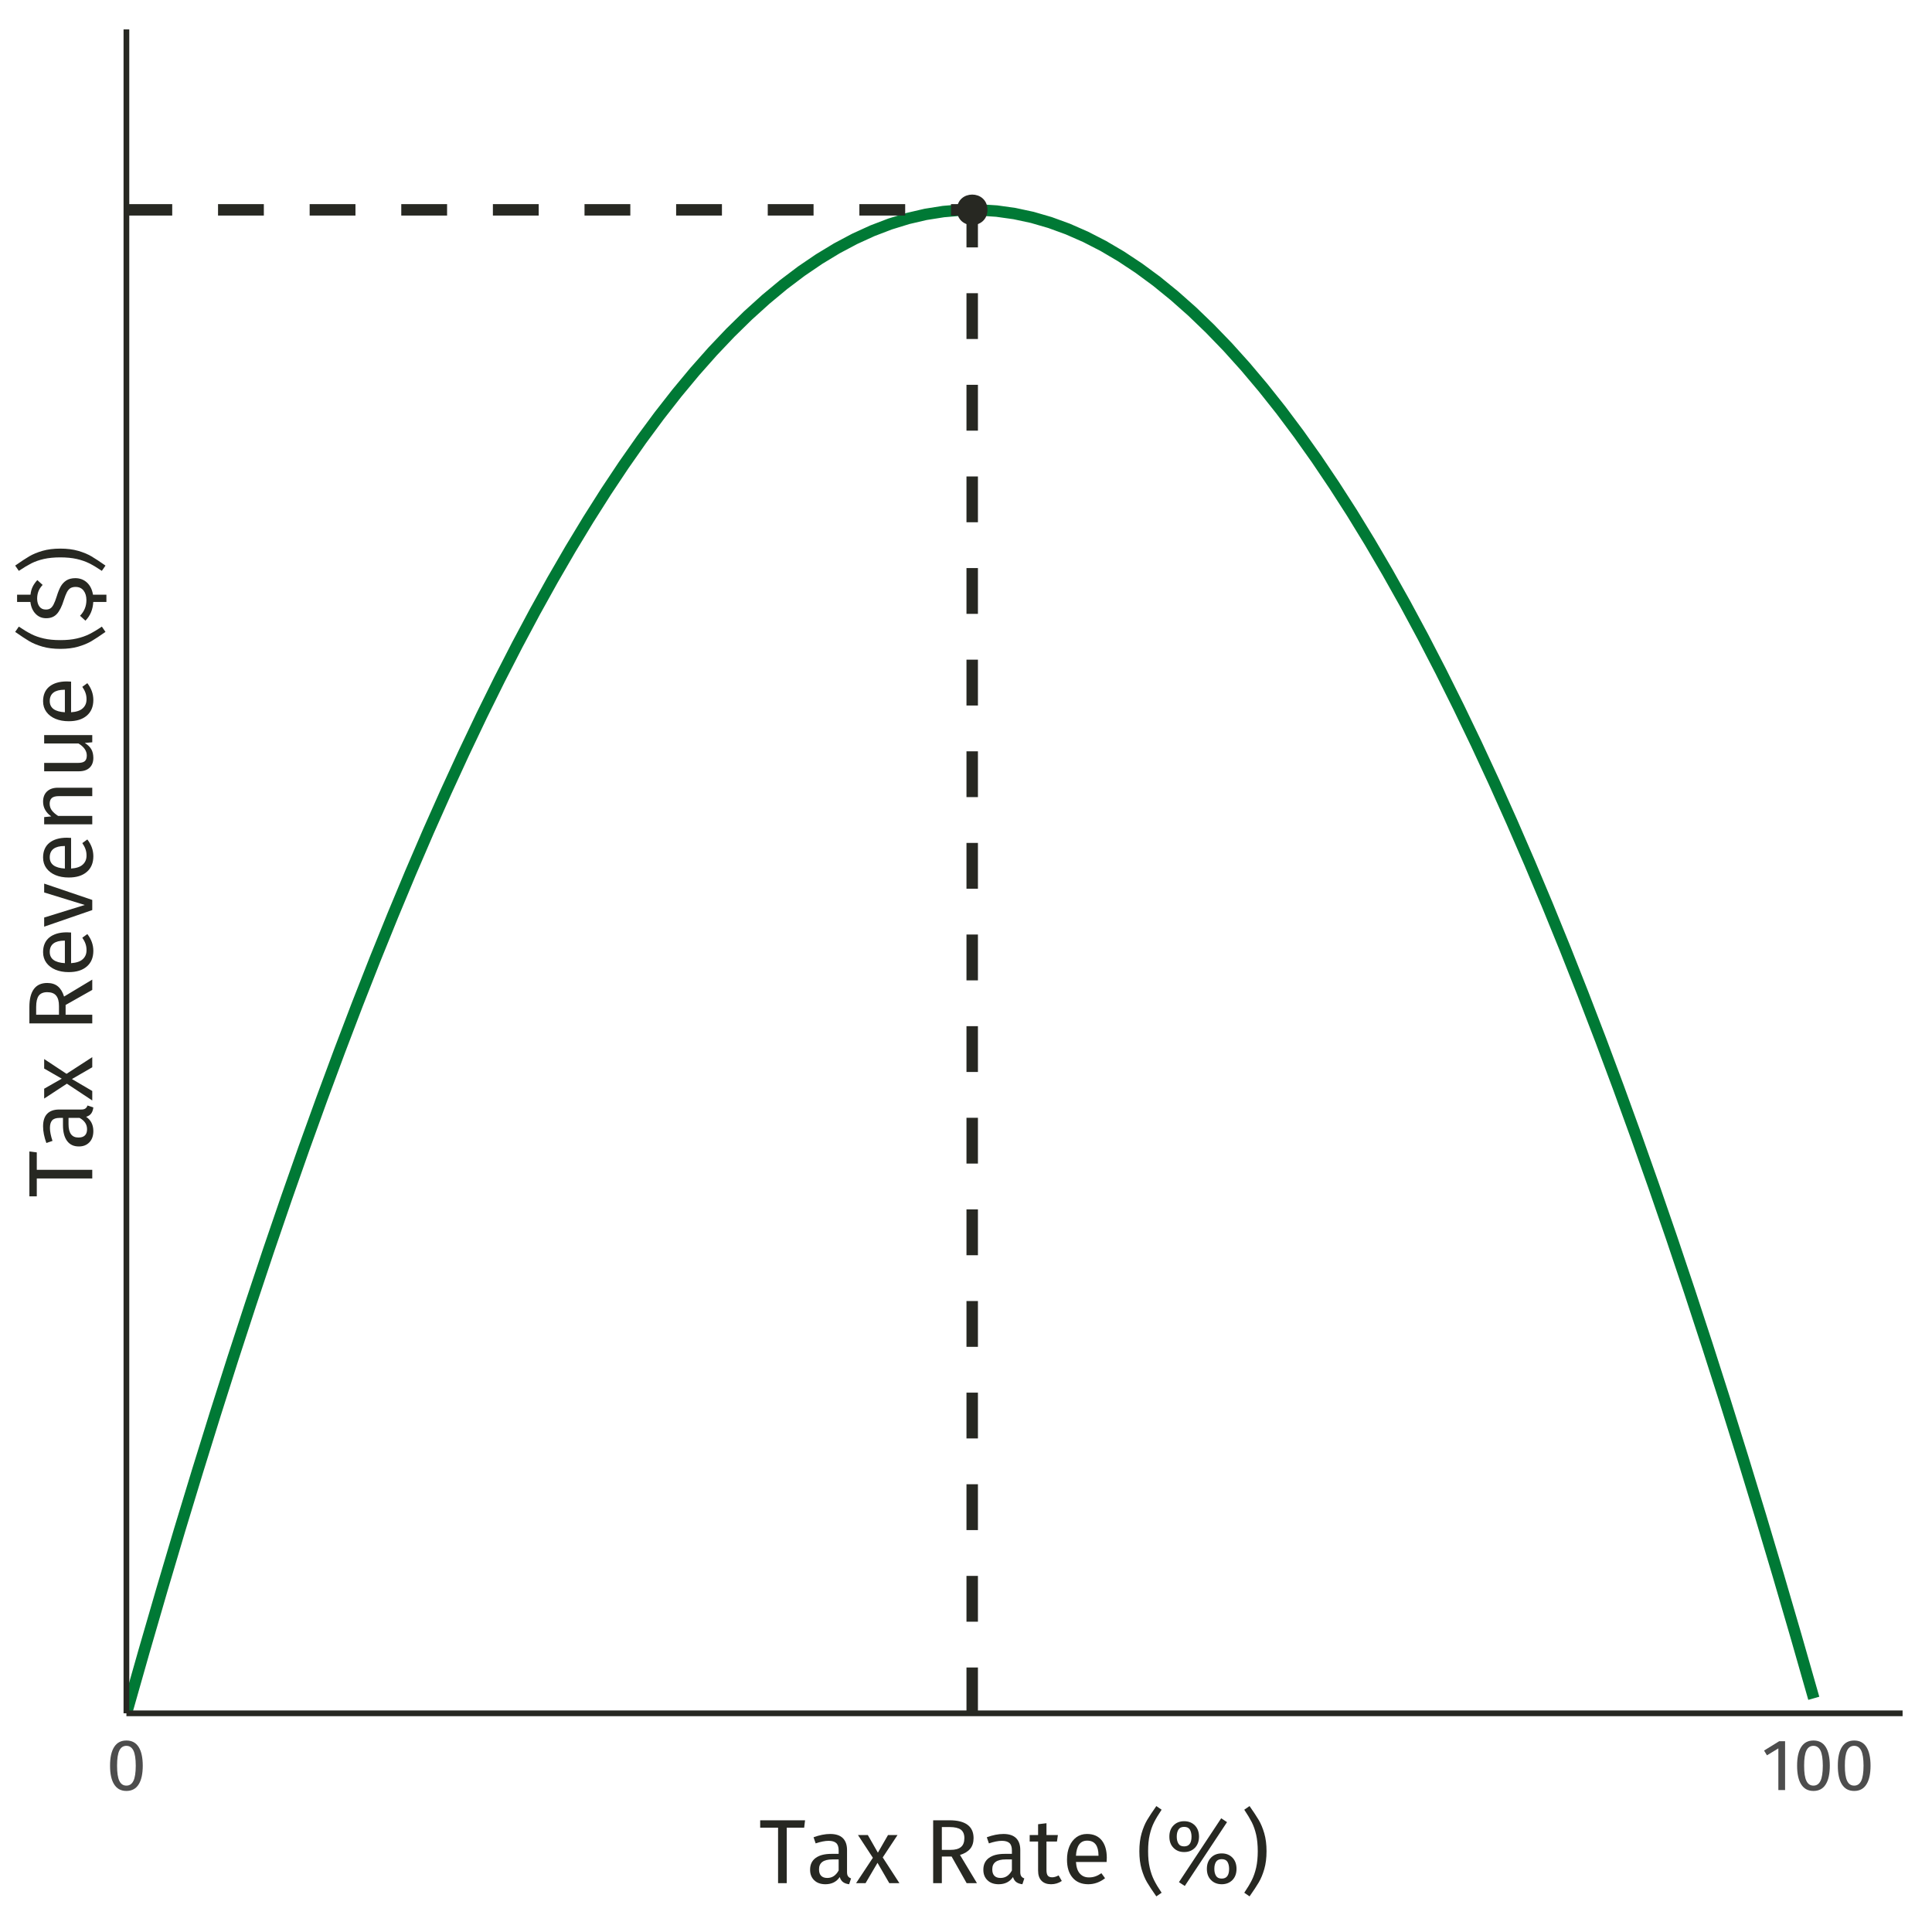 <?xml version="1.0" encoding="UTF-8"?>
<svg xmlns="http://www.w3.org/2000/svg" xmlns:xlink="http://www.w3.org/1999/xlink" width="360pt" height="360pt" viewBox="0 0 360 360" version="1.1">
<defs>
<g>
<symbol overflow="visible" id="glyph0-0">
<path style="stroke:none;" d="M 7.387 -14.281 L 7.387 4.762 L 1.672 4.762 L 1.672 -14.281 Z M 6.652 -13.574 L 2.422 -13.574 L 2.422 4.055 L 6.652 4.055 Z M 4.406 -6.133 C 4.949 -6.129 5.336 -5.984 5.566 -5.695 C 5.797 -5.406 5.91 -5.031 5.914 -4.57 C 5.91 -4.086 5.809 -3.711 5.609 -3.453 C 5.402 -3.188 5.074 -3.027 4.625 -2.965 L 4.625 -2.352 C 4.621 -2.25 4.59 -2.172 4.523 -2.113 C 4.453 -2.055 4.371 -2.027 4.285 -2.027 C 4.191 -2.027 4.113 -2.055 4.047 -2.113 C 3.977 -2.172 3.941 -2.25 3.945 -2.352 L 3.945 -3.496 C 4.422 -3.52 4.75 -3.605 4.922 -3.758 C 5.094 -3.906 5.18 -4.168 5.18 -4.543 C 5.18 -4.84 5.121 -5.07 5.004 -5.234 C 4.887 -5.395 4.668 -5.477 4.352 -5.48 C 4.086 -5.477 3.852 -5.43 3.645 -5.332 C 3.57 -5.301 3.512 -5.285 3.469 -5.289 C 3.367 -5.285 3.285 -5.316 3.23 -5.379 C 3.168 -5.438 3.141 -5.512 3.141 -5.602 C 3.141 -5.773 3.273 -5.902 3.543 -5.996 C 3.809 -6.082 4.098 -6.129 4.406 -6.133 Z M 4.285 -1.633 C 4.418 -1.629 4.531 -1.582 4.625 -1.496 C 4.711 -1.402 4.758 -1.289 4.762 -1.156 C 4.758 -1.008 4.711 -0.887 4.625 -0.793 C 4.531 -0.695 4.418 -0.648 4.285 -0.652 C 4.145 -0.648 4.031 -0.695 3.941 -0.793 C 3.852 -0.887 3.809 -1.008 3.809 -1.156 C 3.809 -1.289 3.852 -1.402 3.941 -1.496 C 4.031 -1.582 4.145 -1.629 4.285 -1.633 Z M 4.285 -1.633 "/>
</symbol>
<symbol overflow="visible" id="glyph0-1">
<path style="stroke:none;" d="M 3.793 -9.234 C 4.797 -9.234 5.559 -8.832 6.07 -8.031 C 6.582 -7.227 6.836 -6.062 6.84 -4.543 C 6.836 -3.016 6.582 -1.852 6.07 -1.047 C 5.559 -0.238 4.797 0.164 3.793 0.164 C 2.785 0.164 2.027 -0.238 1.516 -1.047 C 1 -1.852 0.742 -3.016 0.746 -4.543 C 0.742 -6.062 1 -7.227 1.516 -8.031 C 2.027 -8.832 2.785 -9.234 3.793 -9.234 Z M 3.793 -8.242 C 3.199 -8.238 2.762 -7.949 2.48 -7.371 C 2.191 -6.789 2.051 -5.844 2.055 -4.543 C 2.051 -3.234 2.191 -2.289 2.48 -1.707 C 2.762 -1.117 3.199 -0.824 3.793 -0.828 C 4.371 -0.824 4.809 -1.117 5.098 -1.707 C 5.387 -2.289 5.531 -3.234 5.535 -4.543 C 5.531 -5.836 5.387 -6.777 5.098 -7.363 C 4.809 -7.945 4.371 -8.238 3.793 -8.242 Z M 3.793 -8.242 "/>
</symbol>
<symbol overflow="visible" id="glyph0-2">
<path style="stroke:none;" d="M 4.395 -9.098 L 4.395 0 L 3.141 0 L 3.141 -7.766 L 1.02 -6.473 L 0.477 -7.359 L 3.293 -9.098 Z M 4.395 -9.098 "/>
</symbol>
<symbol overflow="visible" id="glyph1-0">
<path style="stroke:none;" d="M 9.23 -17.852 L 9.23 5.949 L 2.09 5.949 L 2.09 -17.852 Z M 8.312 -16.965 L 3.027 -16.965 L 3.027 5.066 L 8.312 5.066 Z M 5.508 -7.668 C 6.188 -7.664 6.672 -7.48 6.961 -7.121 C 7.25 -6.754 7.395 -6.285 7.395 -5.711 C 7.395 -5.109 7.266 -4.645 7.012 -4.316 C 6.754 -3.984 6.344 -3.781 5.781 -3.707 L 5.781 -2.941 C 5.777 -2.816 5.734 -2.715 5.652 -2.641 C 5.562 -2.566 5.465 -2.531 5.355 -2.531 C 5.238 -2.531 5.137 -2.566 5.055 -2.641 C 4.969 -2.715 4.926 -2.816 4.93 -2.941 L 4.93 -4.367 C 5.527 -4.398 5.938 -4.512 6.152 -4.699 C 6.367 -4.887 6.473 -5.211 6.477 -5.68 C 6.473 -6.047 6.398 -6.336 6.254 -6.543 C 6.105 -6.746 5.836 -6.848 5.441 -6.852 C 5.109 -6.848 4.812 -6.785 4.555 -6.664 C 4.461 -6.625 4.391 -6.609 4.336 -6.613 C 4.211 -6.609 4.109 -6.645 4.035 -6.723 C 3.961 -6.793 3.926 -6.887 3.926 -7.004 C 3.926 -7.215 4.09 -7.379 4.426 -7.496 C 4.758 -7.605 5.121 -7.664 5.508 -7.668 Z M 5.355 -2.039 C 5.523 -2.039 5.664 -1.98 5.777 -1.867 C 5.891 -1.754 5.945 -1.613 5.949 -1.445 C 5.945 -1.262 5.891 -1.109 5.777 -0.992 C 5.664 -0.871 5.523 -0.812 5.355 -0.816 C 5.184 -0.812 5.039 -0.871 4.93 -0.992 C 4.812 -1.109 4.758 -1.262 4.762 -1.445 C 4.758 -1.613 4.812 -1.754 4.93 -1.867 C 5.039 -1.98 5.184 -2.039 5.355 -2.039 Z M 5.355 -2.039 "/>
</symbol>
<symbol overflow="visible" id="glyph1-1">
<path style="stroke:none;" d="M 8.617 -11.715 L 8.449 -10.336 L 5.203 -10.336 L 5.203 0 L 3.586 0 L 3.586 -10.336 L 0.254 -10.336 L 0.254 -11.715 Z M 8.617 -11.715 "/>
</symbol>
<symbol overflow="visible" id="glyph1-2">
<path style="stroke:none;" d="M 7.648 -2.09 C 7.645 -1.727 7.707 -1.457 7.836 -1.281 C 7.957 -1.105 8.145 -0.973 8.398 -0.883 L 8.039 0.203 C 7.574 0.145 7.199 0.016 6.918 -0.188 C 6.633 -0.391 6.422 -0.707 6.289 -1.141 C 5.688 -0.246 4.801 0.199 3.621 0.203 C 2.738 0.199 2.039 -0.047 1.531 -0.543 C 1.016 -1.039 0.762 -1.691 0.766 -2.5 C 0.762 -3.449 1.105 -4.18 1.793 -4.691 C 2.477 -5.199 3.449 -5.453 4.711 -5.457 L 6.086 -5.457 L 6.086 -6.121 C 6.082 -6.75 5.93 -7.203 5.625 -7.477 C 5.32 -7.75 4.848 -7.887 4.215 -7.887 C 3.555 -7.887 2.75 -7.727 1.801 -7.41 L 1.41 -8.551 C 2.52 -8.957 3.551 -9.164 4.504 -9.164 C 5.555 -9.164 6.344 -8.906 6.867 -8.391 C 7.387 -7.875 7.645 -7.141 7.648 -6.188 Z M 3.977 -0.969 C 4.871 -0.965 5.574 -1.43 6.086 -2.363 L 6.086 -4.422 L 4.914 -4.422 C 3.254 -4.418 2.426 -3.805 2.43 -2.586 C 2.426 -2.047 2.555 -1.645 2.82 -1.375 C 3.078 -1.102 3.465 -0.965 3.977 -0.969 Z M 3.977 -0.969 "/>
</symbol>
<symbol overflow="visible" id="glyph1-3">
<path style="stroke:none;" d="M 5.051 -4.793 L 8.16 0 L 6.273 0 L 4.078 -3.789 L 1.852 0 L 0.086 0 L 3.215 -4.727 L 0.441 -8.961 L 2.277 -8.961 L 4.148 -5.68 L 6.035 -8.961 L 7.805 -8.961 Z M 5.051 -4.793 "/>
</symbol>
<symbol overflow="visible" id="glyph1-4">
<path style="stroke:none;" d=""/>
</symbol>
<symbol overflow="visible" id="glyph1-5">
<path style="stroke:none;" d="M 5.133 -4.965 L 3.316 -4.965 L 3.316 0 L 1.699 0 L 1.699 -11.715 L 4.777 -11.715 C 6.234 -11.711 7.344 -11.434 8.098 -10.879 C 8.852 -10.32 9.227 -9.492 9.23 -8.398 C 9.227 -7.578 9.02 -6.918 8.602 -6.41 C 8.18 -5.898 7.543 -5.512 6.699 -5.254 L 9.859 0 L 7.938 0 Z M 4.945 -6.203 C 5.797 -6.199 6.438 -6.371 6.867 -6.723 C 7.297 -7.066 7.512 -7.625 7.516 -8.398 C 7.512 -9.117 7.293 -9.641 6.859 -9.969 C 6.418 -10.289 5.719 -10.453 4.762 -10.453 L 3.316 -10.453 L 3.316 -6.203 Z M 4.945 -6.203 "/>
</symbol>
<symbol overflow="visible" id="glyph1-6">
<path style="stroke:none;" d="M 6.137 -0.406 C 5.543 0 4.875 0.199 4.133 0.203 C 3.367 0.199 2.777 -0.016 2.355 -0.449 C 1.93 -0.883 1.715 -1.516 1.719 -2.348 L 1.719 -7.754 L 0.152 -7.754 L 0.152 -8.961 L 1.719 -8.961 L 1.719 -10.98 L 3.281 -11.168 L 3.281 -8.961 L 5.406 -8.961 L 5.234 -7.754 L 3.281 -7.754 L 3.281 -2.414 C 3.281 -1.949 3.363 -1.609 3.527 -1.402 C 3.691 -1.191 3.965 -1.09 4.352 -1.09 C 4.699 -1.09 5.098 -1.207 5.543 -1.445 Z M 6.137 -0.406 "/>
</symbol>
<symbol overflow="visible" id="glyph1-7">
<path style="stroke:none;" d="M 8.383 -4.742 C 8.379 -4.477 8.367 -4.211 8.348 -3.945 L 2.637 -3.945 C 2.703 -2.953 2.949 -2.227 3.383 -1.766 C 3.809 -1.297 4.367 -1.066 5.051 -1.07 C 5.48 -1.066 5.875 -1.129 6.238 -1.258 C 6.598 -1.379 6.977 -1.578 7.379 -1.852 L 8.059 -0.918 C 7.102 -0.172 6.059 0.199 4.93 0.203 C 3.68 0.199 2.707 -0.207 2.012 -1.02 C 1.312 -1.832 0.965 -2.953 0.969 -4.387 C 0.965 -5.312 1.117 -6.137 1.418 -6.859 C 1.719 -7.574 2.148 -8.137 2.711 -8.551 C 3.27 -8.957 3.93 -9.164 4.691 -9.164 C 5.879 -9.164 6.793 -8.77 7.43 -7.988 C 8.062 -7.203 8.379 -6.121 8.383 -4.742 Z M 6.836 -5.203 C 6.832 -6.086 6.656 -6.758 6.309 -7.223 C 5.953 -7.688 5.426 -7.922 4.727 -7.922 C 3.441 -7.922 2.746 -6.98 2.637 -5.102 L 6.836 -5.102 Z M 6.836 -5.203 "/>
</symbol>
<symbol overflow="visible" id="glyph1-8">
<path style="stroke:none;" d="M 4.828 -13.684 C 4.238 -12.809 3.77 -12.031 3.426 -11.348 C 3.078 -10.66 2.805 -9.879 2.609 -9.008 C 2.406 -8.133 2.309 -7.113 2.312 -5.949 C 2.309 -4.789 2.406 -3.777 2.609 -2.906 C 2.805 -2.031 3.078 -1.246 3.426 -0.551 C 3.77 0.145 4.238 0.922 4.828 1.785 L 3.844 2.465 C 3.094 1.398 2.516 0.527 2.113 -0.16 C 1.711 -0.844 1.371 -1.668 1.094 -2.625 C 0.816 -3.582 0.68 -4.688 0.68 -5.949 C 0.68 -7.203 0.816 -8.312 1.094 -9.273 C 1.371 -10.23 1.711 -11.051 2.113 -11.738 C 2.516 -12.418 3.094 -13.293 3.844 -14.363 Z M 4.828 -13.684 "/>
</symbol>
<symbol overflow="visible" id="glyph1-9">
<path style="stroke:none;" d="M 10.422 -12.086 L 11.508 -11.371 L 3.637 0.527 L 2.551 -0.188 Z M 3.52 -11.543 C 4.332 -11.543 4.996 -11.281 5.516 -10.762 C 6.027 -10.238 6.285 -9.543 6.289 -8.672 C 6.285 -7.797 6.027 -7.098 5.516 -6.578 C 4.996 -6.055 4.332 -5.793 3.52 -5.797 C 2.711 -5.793 2.051 -6.055 1.539 -6.578 C 1.02 -7.098 0.762 -7.797 0.766 -8.672 C 0.762 -9.543 1.02 -10.238 1.539 -10.762 C 2.051 -11.281 2.711 -11.543 3.52 -11.543 Z M 3.52 -10.488 C 3.016 -10.488 2.66 -10.316 2.453 -9.977 C 2.242 -9.637 2.137 -9.203 2.141 -8.672 C 2.137 -8.148 2.242 -7.711 2.453 -7.367 C 2.66 -7.02 3.016 -6.848 3.52 -6.852 C 4.434 -6.848 4.891 -7.457 4.895 -8.672 C 4.891 -9.191 4.789 -9.621 4.59 -9.969 C 4.383 -10.312 4.027 -10.488 3.52 -10.488 Z M 10.523 -5.543 C 11.336 -5.543 11.996 -5.281 12.512 -4.758 C 13.02 -4.234 13.277 -3.535 13.277 -2.668 C 13.277 -1.793 13.02 -1.098 12.512 -0.578 C 11.996 -0.059 11.336 0.199 10.523 0.203 C 9.707 0.199 9.039 -0.059 8.527 -0.578 C 8.008 -1.098 7.75 -1.793 7.754 -2.668 C 7.75 -3.535 8.008 -4.234 8.527 -4.758 C 9.039 -5.281 9.707 -5.543 10.523 -5.543 Z M 10.523 -4.473 C 10.023 -4.469 9.668 -4.301 9.457 -3.969 C 9.246 -3.633 9.141 -3.199 9.145 -2.668 C 9.141 -2.145 9.246 -1.711 9.457 -1.367 C 9.668 -1.02 10.023 -0.848 10.523 -0.852 C 11.438 -0.848 11.895 -1.453 11.898 -2.668 C 11.895 -3.184 11.793 -3.617 11.594 -3.961 C 11.387 -4.301 11.031 -4.469 10.523 -4.473 Z M 10.523 -4.473 "/>
</symbol>
<symbol overflow="visible" id="glyph1-10">
<path style="stroke:none;" d="M 1.664 -14.363 C 2.414 -13.293 2.988 -12.418 3.391 -11.738 C 3.793 -11.051 4.133 -10.23 4.41 -9.273 C 4.688 -8.312 4.828 -7.203 4.828 -5.949 C 4.828 -4.688 4.688 -3.582 4.41 -2.625 C 4.133 -1.668 3.793 -0.844 3.391 -0.16 C 2.988 0.527 2.414 1.398 1.664 2.465 L 0.68 1.785 C 1.266 0.922 1.73 0.145 2.082 -0.551 C 2.426 -1.246 2.699 -2.031 2.898 -2.906 C 3.094 -3.777 3.191 -4.789 3.195 -5.949 C 3.191 -7.113 3.094 -8.133 2.898 -9.008 C 2.699 -9.879 2.426 -10.66 2.082 -11.348 C 1.73 -12.031 1.266 -12.809 0.68 -13.684 Z M 1.664 -14.363 "/>
</symbol>
<symbol overflow="visible" id="glyph2-0">
<path style="stroke:none;" d="M -17.852 -9.23 L 5.949 -9.23 L 5.949 -2.09 L -17.852 -2.09 Z M -16.965 -8.312 L -16.965 -3.027 L 5.066 -3.027 L 5.066 -8.312 Z M -7.668 -5.508 C -7.664 -6.188 -7.48 -6.672 -7.121 -6.961 C -6.754 -7.25 -6.285 -7.395 -5.711 -7.395 C -5.109 -7.395 -4.645 -7.266 -4.316 -7.012 C -3.984 -6.754 -3.781 -6.344 -3.707 -5.781 L -2.941 -5.781 C -2.816 -5.777 -2.715 -5.734 -2.641 -5.652 C -2.566 -5.562 -2.531 -5.465 -2.531 -5.355 C -2.531 -5.238 -2.566 -5.137 -2.641 -5.055 C -2.715 -4.969 -2.816 -4.926 -2.941 -4.93 L -4.367 -4.93 C -4.398 -5.527 -4.512 -5.938 -4.699 -6.152 C -4.887 -6.367 -5.211 -6.473 -5.68 -6.477 C -6.047 -6.473 -6.336 -6.398 -6.543 -6.254 C -6.746 -6.105 -6.848 -5.836 -6.852 -5.441 C -6.848 -5.109 -6.785 -4.812 -6.664 -4.555 C -6.625 -4.461 -6.609 -4.391 -6.613 -4.336 C -6.609 -4.211 -6.645 -4.109 -6.723 -4.035 C -6.793 -3.961 -6.887 -3.926 -7.004 -3.926 C -7.215 -3.926 -7.379 -4.09 -7.496 -4.426 C -7.605 -4.758 -7.664 -5.121 -7.668 -5.508 Z M -2.039 -5.355 C -2.039 -5.523 -1.98 -5.664 -1.867 -5.777 C -1.754 -5.891 -1.613 -5.945 -1.445 -5.949 C -1.262 -5.945 -1.109 -5.891 -0.992 -5.777 C -0.871 -5.664 -0.812 -5.523 -0.816 -5.355 C -0.812 -5.184 -0.871 -5.039 -0.992 -4.93 C -1.109 -4.812 -1.262 -4.758 -1.445 -4.762 C -1.613 -4.758 -1.754 -4.812 -1.867 -4.93 C -1.98 -5.039 -2.039 -5.184 -2.039 -5.355 Z M -2.039 -5.355 "/>
</symbol>
<symbol overflow="visible" id="glyph2-1">
<path style="stroke:none;" d="M -11.715 -8.617 L -10.336 -8.449 L -10.336 -5.203 L 0 -5.203 L 0 -3.586 L -10.336 -3.586 L -10.336 -0.254 L -11.715 -0.254 Z M -11.715 -8.617 "/>
</symbol>
<symbol overflow="visible" id="glyph2-2">
<path style="stroke:none;" d="M -2.09 -7.648 C -1.727 -7.645 -1.457 -7.707 -1.281 -7.836 C -1.105 -7.957 -0.973 -8.145 -0.883 -8.398 L 0.203 -8.039 C 0.145 -7.574 0.016 -7.199 -0.188 -6.918 C -0.391 -6.633 -0.707 -6.422 -1.141 -6.289 C -0.246 -5.688 0.199 -4.801 0.203 -3.621 C 0.199 -2.738 -0.047 -2.039 -0.543 -1.531 C -1.039 -1.016 -1.691 -0.762 -2.5 -0.766 C -3.449 -0.762 -4.18 -1.105 -4.691 -1.793 C -5.199 -2.477 -5.453 -3.449 -5.457 -4.711 L -5.457 -6.086 L -6.121 -6.086 C -6.75 -6.082 -7.203 -5.93 -7.477 -5.625 C -7.75 -5.32 -7.887 -4.848 -7.887 -4.215 C -7.887 -3.555 -7.727 -2.75 -7.41 -1.801 L -8.551 -1.41 C -8.957 -2.52 -9.164 -3.551 -9.164 -4.504 C -9.164 -5.555 -8.906 -6.344 -8.391 -6.867 C -7.875 -7.387 -7.141 -7.645 -6.188 -7.648 Z M -0.969 -3.977 C -0.965 -4.871 -1.43 -5.574 -2.363 -6.086 L -4.422 -6.086 L -4.422 -4.914 C -4.418 -3.254 -3.805 -2.426 -2.586 -2.43 C -2.047 -2.426 -1.645 -2.555 -1.375 -2.82 C -1.102 -3.078 -0.965 -3.465 -0.969 -3.977 Z M -0.969 -3.977 "/>
</symbol>
<symbol overflow="visible" id="glyph2-3">
<path style="stroke:none;" d="M -4.793 -5.051 L 0 -8.16 L 0 -6.273 L -3.789 -4.078 L 0 -1.852 L 0 -0.086 L -4.727 -3.215 L -8.961 -0.441 L -8.961 -2.277 L -5.68 -4.148 L -8.961 -6.035 L -8.961 -7.805 Z M -4.793 -5.051 "/>
</symbol>
<symbol overflow="visible" id="glyph2-4">
<path style="stroke:none;" d=""/>
</symbol>
<symbol overflow="visible" id="glyph2-5">
<path style="stroke:none;" d="M -4.965 -5.133 L -4.965 -3.316 L 0 -3.316 L 0 -1.699 L -11.715 -1.699 L -11.715 -4.777 C -11.711 -6.234 -11.434 -7.344 -10.879 -8.098 C -10.32 -8.852 -9.492 -9.227 -8.398 -9.23 C -7.578 -9.227 -6.918 -9.02 -6.41 -8.602 C -5.898 -8.18 -5.512 -7.543 -5.254 -6.699 L 0 -9.859 L 0 -7.938 Z M -6.203 -4.945 C -6.199 -5.797 -6.371 -6.438 -6.723 -6.867 C -7.066 -7.297 -7.625 -7.512 -8.398 -7.516 C -9.117 -7.512 -9.641 -7.293 -9.969 -6.859 C -10.289 -6.418 -10.453 -5.719 -10.453 -4.762 L -10.453 -3.316 L -6.203 -3.316 Z M -6.203 -4.945 "/>
</symbol>
<symbol overflow="visible" id="glyph2-6">
<path style="stroke:none;" d="M -4.742 -8.383 C -4.477 -8.379 -4.211 -8.367 -3.945 -8.348 L -3.945 -2.637 C -2.953 -2.703 -2.227 -2.949 -1.766 -3.383 C -1.297 -3.809 -1.066 -4.367 -1.07 -5.051 C -1.066 -5.48 -1.129 -5.875 -1.258 -6.238 C -1.379 -6.598 -1.578 -6.977 -1.852 -7.379 L -0.918 -8.059 C -0.172 -7.102 0.199 -6.059 0.203 -4.93 C 0.199 -3.68 -0.207 -2.707 -1.02 -2.012 C -1.832 -1.312 -2.953 -0.965 -4.387 -0.969 C -5.312 -0.965 -6.137 -1.117 -6.859 -1.418 C -7.574 -1.719 -8.137 -2.148 -8.551 -2.711 C -8.957 -3.27 -9.164 -3.93 -9.164 -4.691 C -9.164 -5.879 -8.77 -6.793 -7.988 -7.43 C -7.203 -8.062 -6.121 -8.379 -4.742 -8.383 Z M -5.203 -6.836 C -6.086 -6.832 -6.758 -6.656 -7.223 -6.309 C -7.688 -5.953 -7.922 -5.426 -7.922 -4.727 C -7.922 -3.441 -6.98 -2.746 -5.102 -2.637 L -5.102 -6.836 Z M -5.203 -6.836 "/>
</symbol>
<symbol overflow="visible" id="glyph2-7">
<path style="stroke:none;" d="M -8.961 -8.195 L 0 -5.152 L 0 -3.266 L -8.961 -0.172 L -8.961 -1.871 L -1.395 -4.215 L -8.961 -6.547 Z M -8.961 -8.195 "/>
</symbol>
<symbol overflow="visible" id="glyph2-8">
<path style="stroke:none;" d="M -9.164 -5.832 C -9.164 -6.645 -8.918 -7.281 -8.43 -7.742 C -7.941 -8.199 -7.273 -8.43 -6.426 -8.434 L 0 -8.434 L 0 -6.867 L -6.203 -6.867 C -6.836 -6.867 -7.285 -6.746 -7.547 -6.508 C -7.805 -6.27 -7.934 -5.918 -7.938 -5.457 C -7.934 -4.977 -7.797 -4.559 -7.527 -4.199 C -7.254 -3.836 -6.863 -3.496 -6.359 -3.18 L 0 -3.18 L 0 -1.613 L -8.961 -1.613 L -8.961 -2.957 L -7.633 -3.094 C -8.105 -3.41 -8.48 -3.801 -8.754 -4.273 C -9.027 -4.742 -9.164 -5.262 -9.164 -5.832 Z M -9.164 -5.832 "/>
</symbol>
<symbol overflow="visible" id="glyph2-9">
<path style="stroke:none;" d="M 0 -8.277 L 0 -6.938 L -1.395 -6.816 C -0.84 -6.473 -0.434 -6.082 -0.18 -5.645 C 0.074 -5.199 0.199 -4.66 0.203 -4.027 C 0.199 -3.242 -0.035 -2.633 -0.508 -2.191 C -0.98 -1.75 -1.656 -1.527 -2.531 -1.531 L -8.961 -1.531 L -8.961 -3.094 L -2.703 -3.094 C -2.086 -3.094 -1.652 -3.199 -1.402 -3.414 C -1.145 -3.629 -1.02 -3.98 -1.02 -4.473 C -1.02 -5.34 -1.535 -6.09 -2.566 -6.715 L -8.961 -6.715 L -8.961 -8.277 Z M 0 -8.277 "/>
</symbol>
<symbol overflow="visible" id="glyph2-10">
<path style="stroke:none;" d="M -13.684 -4.828 C -12.809 -4.238 -12.031 -3.77 -11.348 -3.426 C -10.66 -3.078 -9.879 -2.805 -9.008 -2.609 C -8.133 -2.406 -7.113 -2.309 -5.949 -2.312 C -4.789 -2.309 -3.777 -2.406 -2.906 -2.609 C -2.031 -2.805 -1.246 -3.078 -0.551 -3.426 C 0.145 -3.77 0.922 -4.238 1.785 -4.828 L 2.465 -3.844 C 1.398 -3.094 0.527 -2.516 -0.16 -2.113 C -0.844 -1.711 -1.668 -1.371 -2.625 -1.094 C -3.582 -0.816 -4.688 -0.68 -5.949 -0.68 C -7.203 -0.68 -8.312 -0.816 -9.273 -1.094 C -10.23 -1.371 -11.051 -1.711 -11.738 -2.113 C -12.418 -2.516 -13.293 -3.094 -14.363 -3.844 Z M -13.684 -4.828 "/>
</symbol>
<symbol overflow="visible" id="glyph2-11">
<path style="stroke:none;" d="M -3.16 -8.348 C -2.297 -8.344 -1.574 -8.07 -0.984 -7.531 C -0.395 -6.984 -0.023 -6.23 0.137 -5.27 L 2.637 -5.27 L 2.637 -3.91 L 0.188 -3.91 C 0.117 -2.512 -0.367 -1.352 -1.273 -0.426 L -2.277 -1.344 C -1.484 -2.156 -1.09 -3.133 -1.09 -4.266 C -1.09 -4.98 -1.262 -5.566 -1.613 -6.027 C -1.961 -6.484 -2.461 -6.715 -3.109 -6.715 C -3.48 -6.715 -3.793 -6.641 -4.047 -6.5 C -4.293 -6.355 -4.512 -6.109 -4.707 -5.762 C -4.895 -5.406 -5.094 -4.902 -5.305 -4.25 C -5.664 -3.078 -6.094 -2.227 -6.586 -1.691 C -7.078 -1.148 -7.742 -0.879 -8.586 -0.883 C -9.375 -0.879 -10.039 -1.156 -10.57 -1.715 C -11.102 -2.27 -11.418 -3 -11.527 -3.91 L -14.008 -3.91 L -14.008 -5.27 L -11.508 -5.27 C -11.453 -5.809 -11.32 -6.301 -11.109 -6.738 C -10.898 -7.176 -10.605 -7.59 -10.234 -7.988 L -9.246 -7.09 C -9.609 -6.703 -9.871 -6.301 -10.031 -5.891 C -10.188 -5.473 -10.266 -5.023 -10.27 -4.539 C -10.266 -3.934 -10.125 -3.441 -9.852 -3.066 C -9.57 -2.684 -9.172 -2.496 -8.652 -2.5 C -8.32 -2.496 -8.047 -2.562 -7.828 -2.703 C -7.605 -2.836 -7.398 -3.082 -7.215 -3.434 C -7.027 -3.785 -6.828 -4.301 -6.613 -4.98 C -6.395 -5.691 -6.156 -6.285 -5.898 -6.766 C -5.637 -7.238 -5.285 -7.621 -4.844 -7.914 C -4.402 -8.199 -3.84 -8.344 -3.16 -8.348 Z M -3.16 -8.348 "/>
</symbol>
<symbol overflow="visible" id="glyph2-12">
<path style="stroke:none;" d="M -14.363 -1.664 C -13.293 -2.414 -12.418 -2.988 -11.738 -3.391 C -11.051 -3.793 -10.23 -4.133 -9.273 -4.41 C -8.312 -4.688 -7.203 -4.828 -5.949 -4.828 C -4.688 -4.828 -3.582 -4.688 -2.625 -4.41 C -1.668 -4.133 -0.844 -3.793 -0.16 -3.391 C 0.527 -2.988 1.398 -2.414 2.465 -1.664 L 1.785 -0.68 C 0.922 -1.266 0.145 -1.73 -0.551 -2.082 C -1.246 -2.426 -2.031 -2.699 -2.906 -2.898 C -3.777 -3.094 -4.789 -3.191 -5.949 -3.195 C -7.113 -3.191 -8.133 -3.094 -9.008 -2.898 C -9.879 -2.699 -10.66 -2.426 -11.348 -2.082 C -12.031 -1.73 -12.809 -1.266 -13.684 -0.68 Z M -14.363 -1.664 "/>
</symbol>
</g>
<clipPath id="clip1">
  <path d="M 23.555 38 L 340 38 L 340 320.25 L 23.555 320.25 Z M 23.555 38 "/>
</clipPath>
<clipPath id="clip2">
  <path d="M 180 38 L 183 38 L 183 320.25 L 180 320.25 Z M 180 38 "/>
</clipPath>
<clipPath id="clip3">
  <path d="M 23.555 38 L 183 38 L 183 41 L 23.555 41 Z M 23.555 38 "/>
</clipPath>
</defs>
<g id="surface304">
<rect x="0" y="0" width="360" height="360" style="fill:rgb(100%,100%,100%);fill-opacity:1;stroke:none;"/>
<g clip-path="url(#clip1)" clip-rule="nonzero">
<path style="fill:none;stroke-width:2.134;stroke-linecap:butt;stroke-linejoin:round;stroke:rgb(0%,47.451%,20.784%);stroke-opacity:1;stroke-miterlimit:10;" d="M 23.555 319.25 L 26.863 307.605 L 30.172 296.211 L 33.48 285.062 L 36.793 274.16 L 40.102 263.504 L 43.41 253.098 L 46.723 242.938 L 50.031 233.023 L 53.34 223.359 L 56.648 213.941 L 59.961 204.77 L 63.27 195.844 L 66.578 187.164 L 69.887 178.734 L 73.199 170.551 L 76.508 162.613 L 79.816 154.926 L 83.129 147.484 L 86.438 140.289 L 89.746 133.34 L 93.055 126.641 L 96.367 120.184 L 99.676 113.98 L 102.984 108.02 L 106.297 102.305 L 109.605 96.84 L 112.914 91.621 L 116.223 86.652 L 119.535 81.926 L 122.844 77.449 L 126.152 73.219 L 129.461 69.238 L 132.773 65.5 L 136.082 62.012 L 139.391 58.77 L 142.703 55.777 L 146.012 53.027 L 149.32 50.527 L 152.629 48.277 L 155.941 46.27 L 159.25 44.512 L 162.559 43 L 165.871 41.734 L 169.18 40.715 L 172.488 39.945 L 175.797 39.422 L 179.109 39.145 L 182.418 39.117 L 185.727 39.332 L 189.035 39.797 L 192.348 40.508 L 195.656 41.469 L 198.965 42.676 L 202.277 44.129 L 205.586 45.828 L 208.895 47.777 L 212.203 49.969 L 215.516 52.41 L 218.824 55.102 L 222.133 58.035 L 225.441 61.219 L 228.754 64.648 L 232.062 68.324 L 235.371 72.25 L 238.684 76.422 L 241.992 80.84 L 245.301 85.504 L 248.609 90.418 L 251.922 95.574 L 255.23 100.984 L 258.539 106.637 L 261.852 112.539 L 265.16 118.684 L 268.469 125.082 L 271.777 131.723 L 275.09 138.613 L 278.398 145.746 L 281.707 153.133 L 285.016 160.762 L 288.328 168.641 L 291.637 176.766 L 294.945 185.137 L 298.258 193.754 L 301.566 202.621 L 304.875 211.734 L 308.184 221.094 L 311.496 230.699 L 314.805 240.555 L 318.113 250.656 L 321.422 261.004 L 324.734 271.602 L 328.043 282.441 L 331.352 293.531 L 334.664 304.871 L 337.973 316.453 "/>
</g>
<g clip-path="url(#clip2)" clip-rule="nonzero">
<path style="fill:none;stroke-width:2.134;stroke-linecap:butt;stroke-linejoin:round;stroke:rgb(15.294%,15.686%,13.333%);stroke-opacity:1;stroke-dasharray:8.536,8.536;stroke-miterlimit:10;" d="M 181.156 319.25 L 181.156 39.098 "/>
</g>
<g clip-path="url(#clip3)" clip-rule="nonzero">
<path style="fill:none;stroke-width:2.134;stroke-linecap:butt;stroke-linejoin:round;stroke:rgb(15.294%,15.686%,13.333%);stroke-opacity:1;stroke-dasharray:8.536,8.536;stroke-miterlimit:10;" d="M 23.555 39.098 L 181.156 39.098 "/>
</g>
<path style="fill-rule:nonzero;fill:rgb(15.294%,15.686%,13.333%);fill-opacity:1;stroke-width:0.709;stroke-linecap:round;stroke-linejoin:round;stroke:rgb(15.294%,15.686%,13.333%);stroke-opacity:1;stroke-miterlimit:10;" d="M 183.645 39.098 C 183.645 42.414 178.668 42.414 178.668 39.098 C 178.668 35.781 183.645 35.781 183.645 39.098 "/>
<path style="fill:none;stroke-width:1.067;stroke-linecap:butt;stroke-linejoin:round;stroke:rgb(15.294%,15.686%,13.333%);stroke-opacity:1;stroke-miterlimit:10;" d="M 23.555 319.25 L 23.555 5.48 "/>
<path style="fill:none;stroke-width:1.067;stroke-linecap:butt;stroke-linejoin:round;stroke:rgb(15.294%,15.686%,13.333%);stroke-opacity:1;stroke-miterlimit:10;" d="M 23.555 319.25 L 354.52 319.25 "/>
<g style="fill:rgb(30.196%,30.196%,30.196%);fill-opacity:1;">
  <use xlink:href="#glyph0-1" x="19.762" y="333.551"/>
</g>
<g style="fill:rgb(30.196%,30.196%,30.196%);fill-opacity:1;">
  <use xlink:href="#glyph0-2" x="328.23" y="333.551"/>
  <use xlink:href="#glyph0-1" x="334.119" y="333.551"/>
  <use xlink:href="#glyph0-1" x="341.708" y="333.551"/>
</g>
<g style="fill:rgb(15.294%,15.686%,13.333%);fill-opacity:1;">
  <use xlink:href="#glyph1-1" x="141.395" y="350.898"/>
  <use xlink:href="#glyph1-2" x="150.184" y="350.898"/>
  <use xlink:href="#glyph1-3" x="159.432" y="350.898"/>
  <use xlink:href="#glyph1-4" x="167.677" y="350.898"/>
  <use xlink:href="#glyph1-5" x="172.182" y="350.898"/>
  <use xlink:href="#glyph1-2" x="182.467" y="350.898"/>
  <use xlink:href="#glyph1-6" x="191.715" y="350.898"/>
  <use xlink:href="#glyph1-7" x="197.852" y="350.898"/>
  <use xlink:href="#glyph1-4" x="207.117" y="350.898"/>
  <use xlink:href="#glyph1-8" x="211.622" y="350.898"/>
  <use xlink:href="#glyph1-9" x="217.13" y="350.898"/>
  <use xlink:href="#glyph1-10" x="231.172" y="350.898"/>
</g>
<g style="fill:rgb(15.294%,15.686%,13.333%);fill-opacity:1;">
  <use xlink:href="#glyph2-1" x="17.191" y="223.18"/>
  <use xlink:href="#glyph2-2" x="17.191" y="214.391"/>
  <use xlink:href="#glyph2-3" x="17.191" y="205.143"/>
  <use xlink:href="#glyph2-4" x="17.191" y="196.898"/>
  <use xlink:href="#glyph2-5" x="17.191" y="192.393"/>
  <use xlink:href="#glyph2-6" x="17.191" y="182.108"/>
  <use xlink:href="#glyph2-7" x="17.191" y="172.843"/>
  <use xlink:href="#glyph2-6" x="17.191" y="164.479"/>
  <use xlink:href="#glyph2-8" x="17.191" y="155.214"/>
  <use xlink:href="#glyph2-9" x="17.191" y="145.252"/>
  <use xlink:href="#glyph2-6" x="17.191" y="135.358"/>
  <use xlink:href="#glyph2-4" x="17.191" y="126.093"/>
  <use xlink:href="#glyph2-10" x="17.191" y="121.588"/>
  <use xlink:href="#glyph2-11" x="17.191" y="116.08"/>
  <use xlink:href="#glyph2-12" x="17.191" y="107.053"/>
</g>
</g>
</svg>
